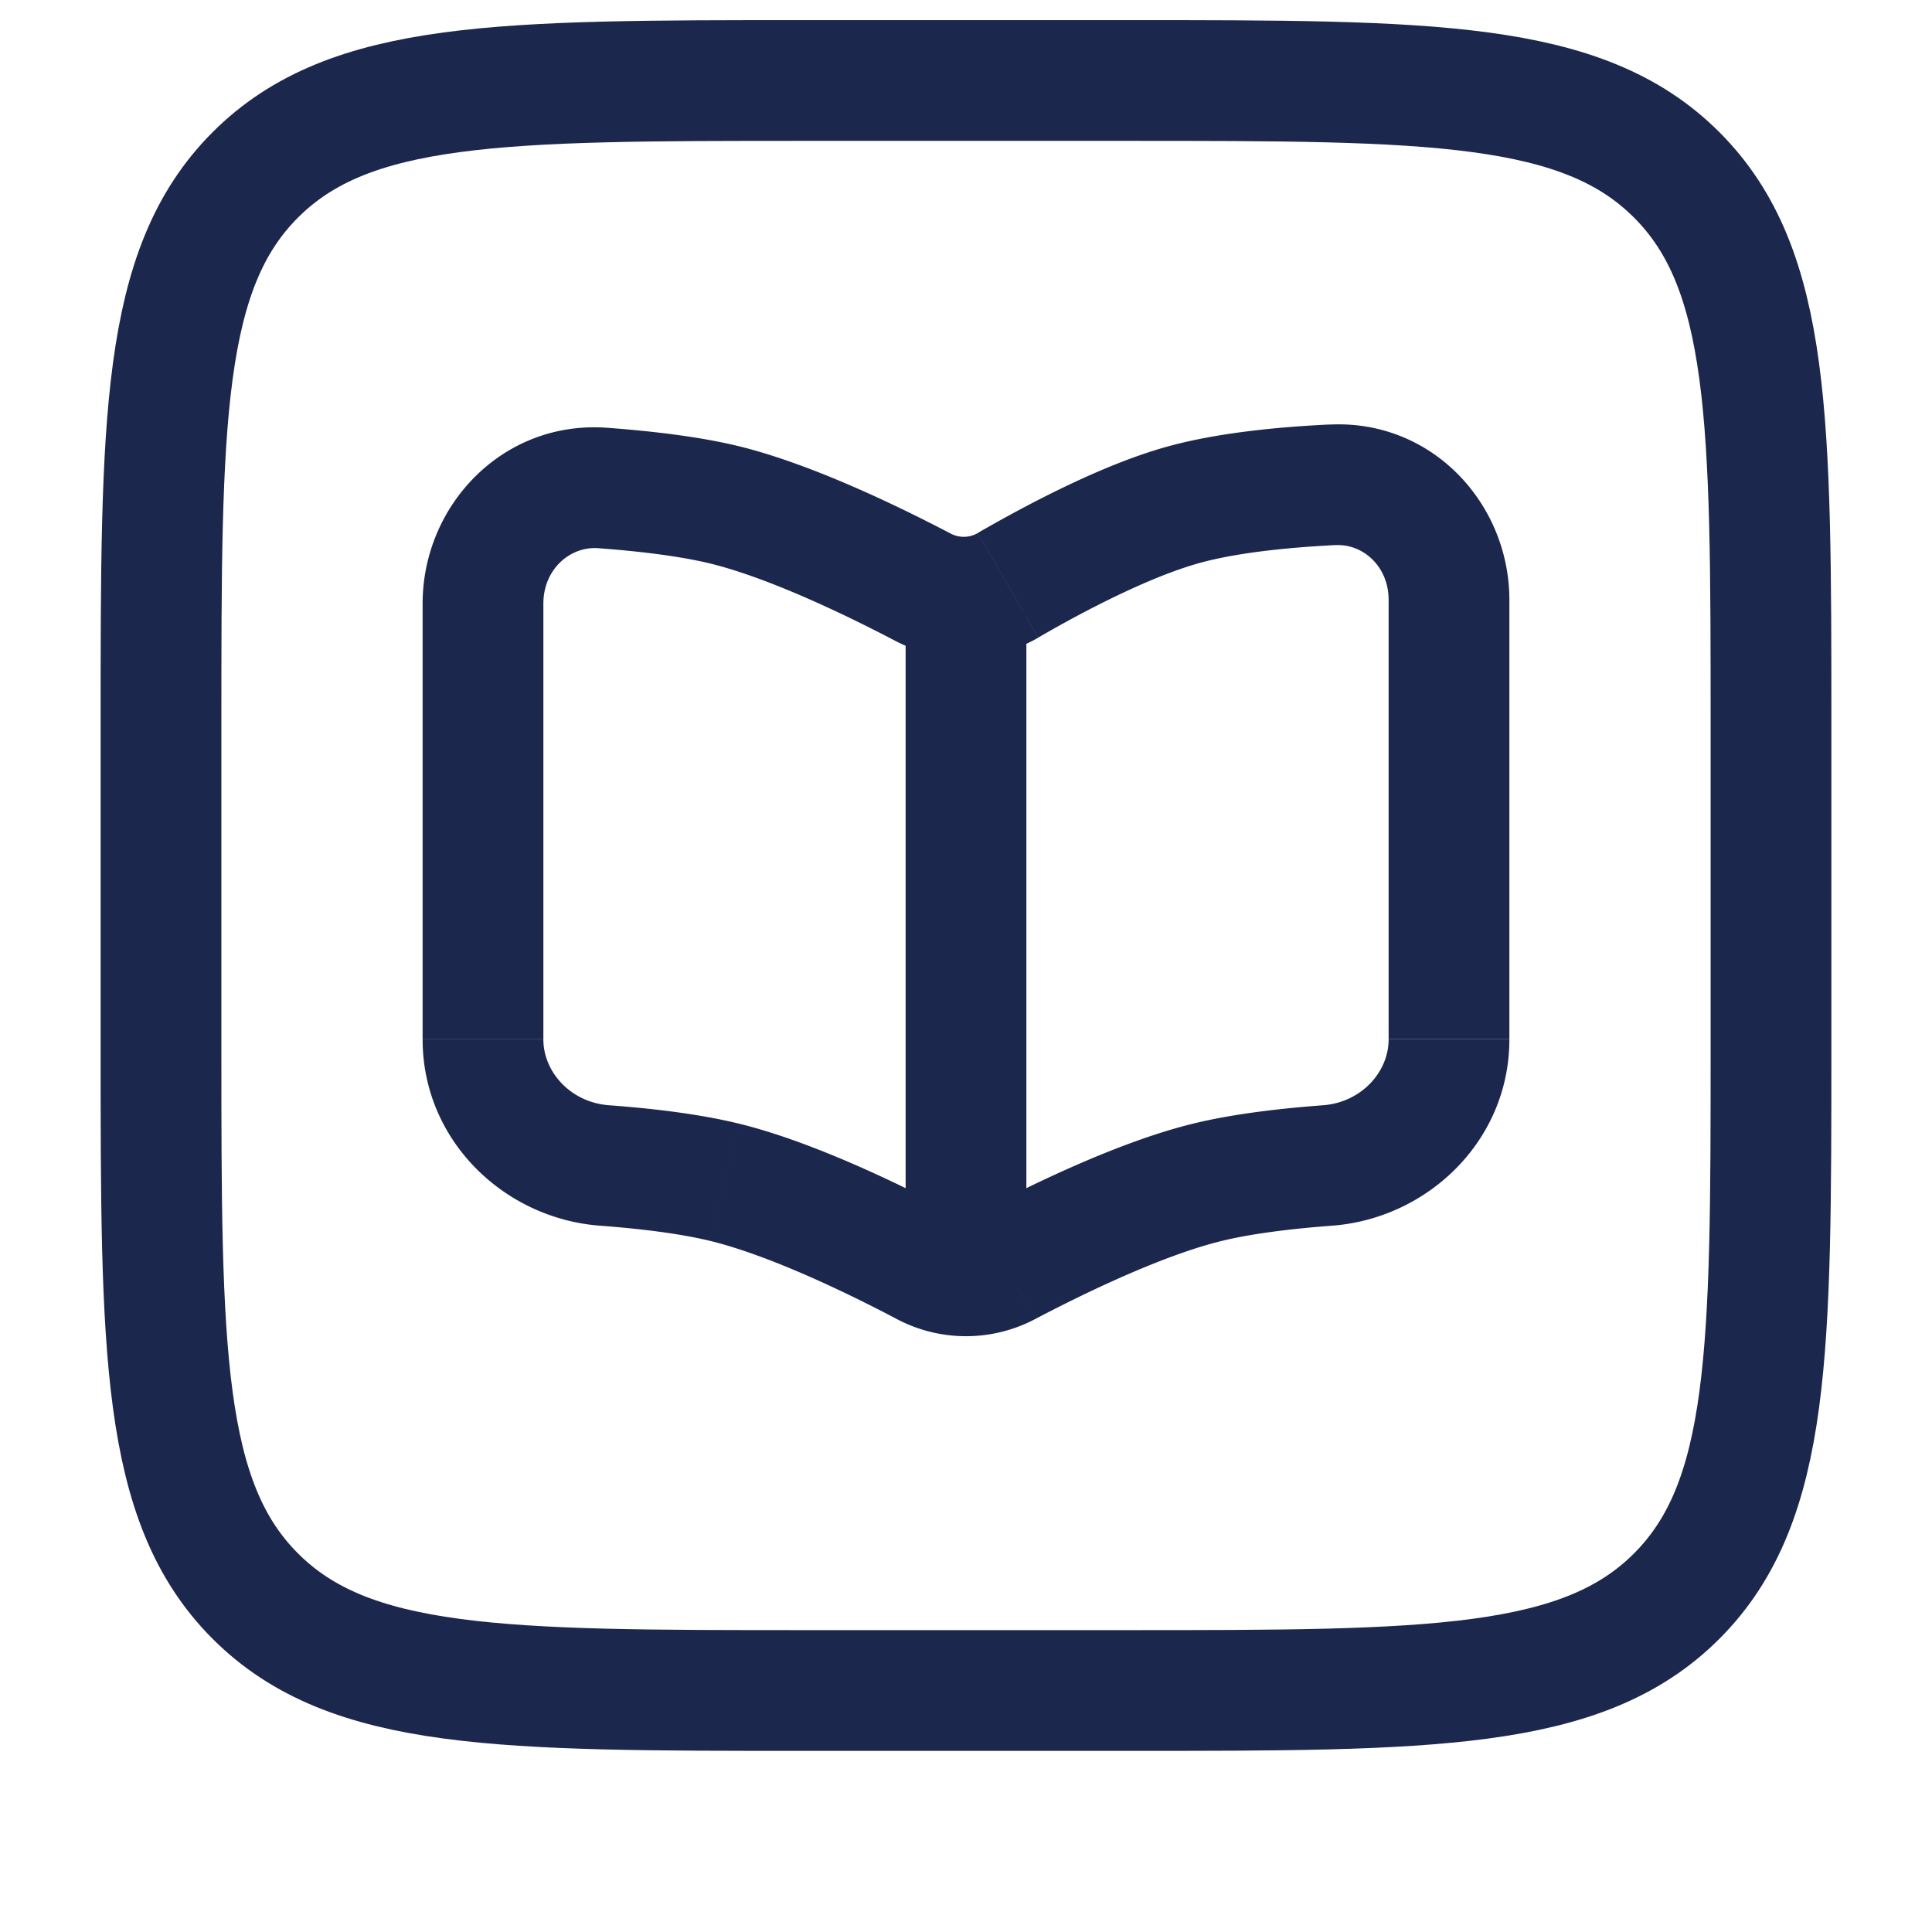 <svg xmlns="http://www.w3.org/2000/svg" width="24" height="24" fill="none">
  <path fill="#1C274D" d="m16.557 6.022-.037-.75.037.75ZM14.7 6.27l-.2-.723.2.723Zm-2.178 1-.376-.65.376.65ZM7.487 6.06l-.055.748.055-.748ZM9 6.271l-.178.728L9 6.271Zm2.465 1.022-.349.664.349-.664Zm1.042 8.43.35.663-.35-.664ZM15 14.684l-.178-.728.178.728Zm1.49-.208.056.748-.056-.748Zm-4.997 1.245-.35.664.35-.664ZM9 14.685l.178-.728-.178.728Zm-1.49-.208-.056.748.056-.748Zm-.76-1.566V7.497h-1.5v5.414h1.5Zm12 0V7.45h-1.5v5.46h1.5Zm-2.23-7.638c-.63.03-1.397.102-2.02.275l.4 1.446c.458-.127 1.09-.193 1.693-.223l-.073-1.498Zm-2.02.275c-.832.23-1.798.752-2.354 1.073l.752 1.299c.55-.32 1.372-.751 2.002-.926l-.4-1.446ZM7.432 6.81c.5.037 1.007.097 1.39.19l.356-1.457c-.505-.123-1.11-.19-1.636-.229l-.11 1.496Zm1.39.19c.726.178 1.682.637 2.294.958l.697-1.328c-.615-.322-1.713-.861-2.635-1.087L8.822 7Zm4.035 9.387c.61-.321 1.583-.792 2.321-.972l-.356-1.457c-.935.228-2.054.78-2.664 1.102l.699 1.327Zm2.321-.972c.377-.092.875-.152 1.368-.189l-.112-1.496c-.52.039-1.114.106-1.612.228l.356 1.457Zm-3.336-.355c-.61-.322-1.729-.874-2.664-1.102l-.356 1.457c.738.18 1.711.65 2.321.972l.7-1.327Zm-2.664-1.102c-.498-.122-1.093-.19-1.612-.228l-.112 1.496c.493.037.99.097 1.368.189l.356-1.457Zm8.072-1.046c0 .405-.34.783-.816.818l.112 1.496c1.186-.088 2.204-1.053 2.204-2.314h-1.5Zm1.5-5.46c0-1.194-.958-2.24-2.23-2.178l.073 1.498c.338-.017.657.263.657.68h1.5Zm-13.5 5.46c0 1.26 1.018 2.226 2.204 2.314l.112-1.496c-.476-.035-.816-.413-.816-.818h-1.5Zm6.908 2.148a.341.341 0 0 1-.316 0l-.699 1.327a1.84 1.84 0 0 0 1.714 0l-.7-1.327Zm-.012-8.438a.348.348 0 0 1-.333.008l-.697 1.328a1.848 1.848 0 0 0 1.782-.037l-.752-1.299Zm-5.396.876c0-.427.333-.714.682-.688l.11-1.496c-1.294-.095-2.292.962-2.292 2.184h1.5Z"/>
  <path stroke="#1C274D" stroke-width="1.5" d="M12 7.585V16M2 9c0-3.771 0-5.657 1.172-6.828C4.343 1 6.229 1 10 1h4c3.771 0 5.657 0 6.828 1.172C22 3.343 22 5.229 22 9v4c0 3.771 0 5.657-1.172 6.828C19.657 21 17.771 21 14 21h-4c-3.771 0-5.657 0-6.828-1.172C2 18.657 2 16.771 2 13V9Z"/>
</svg>
